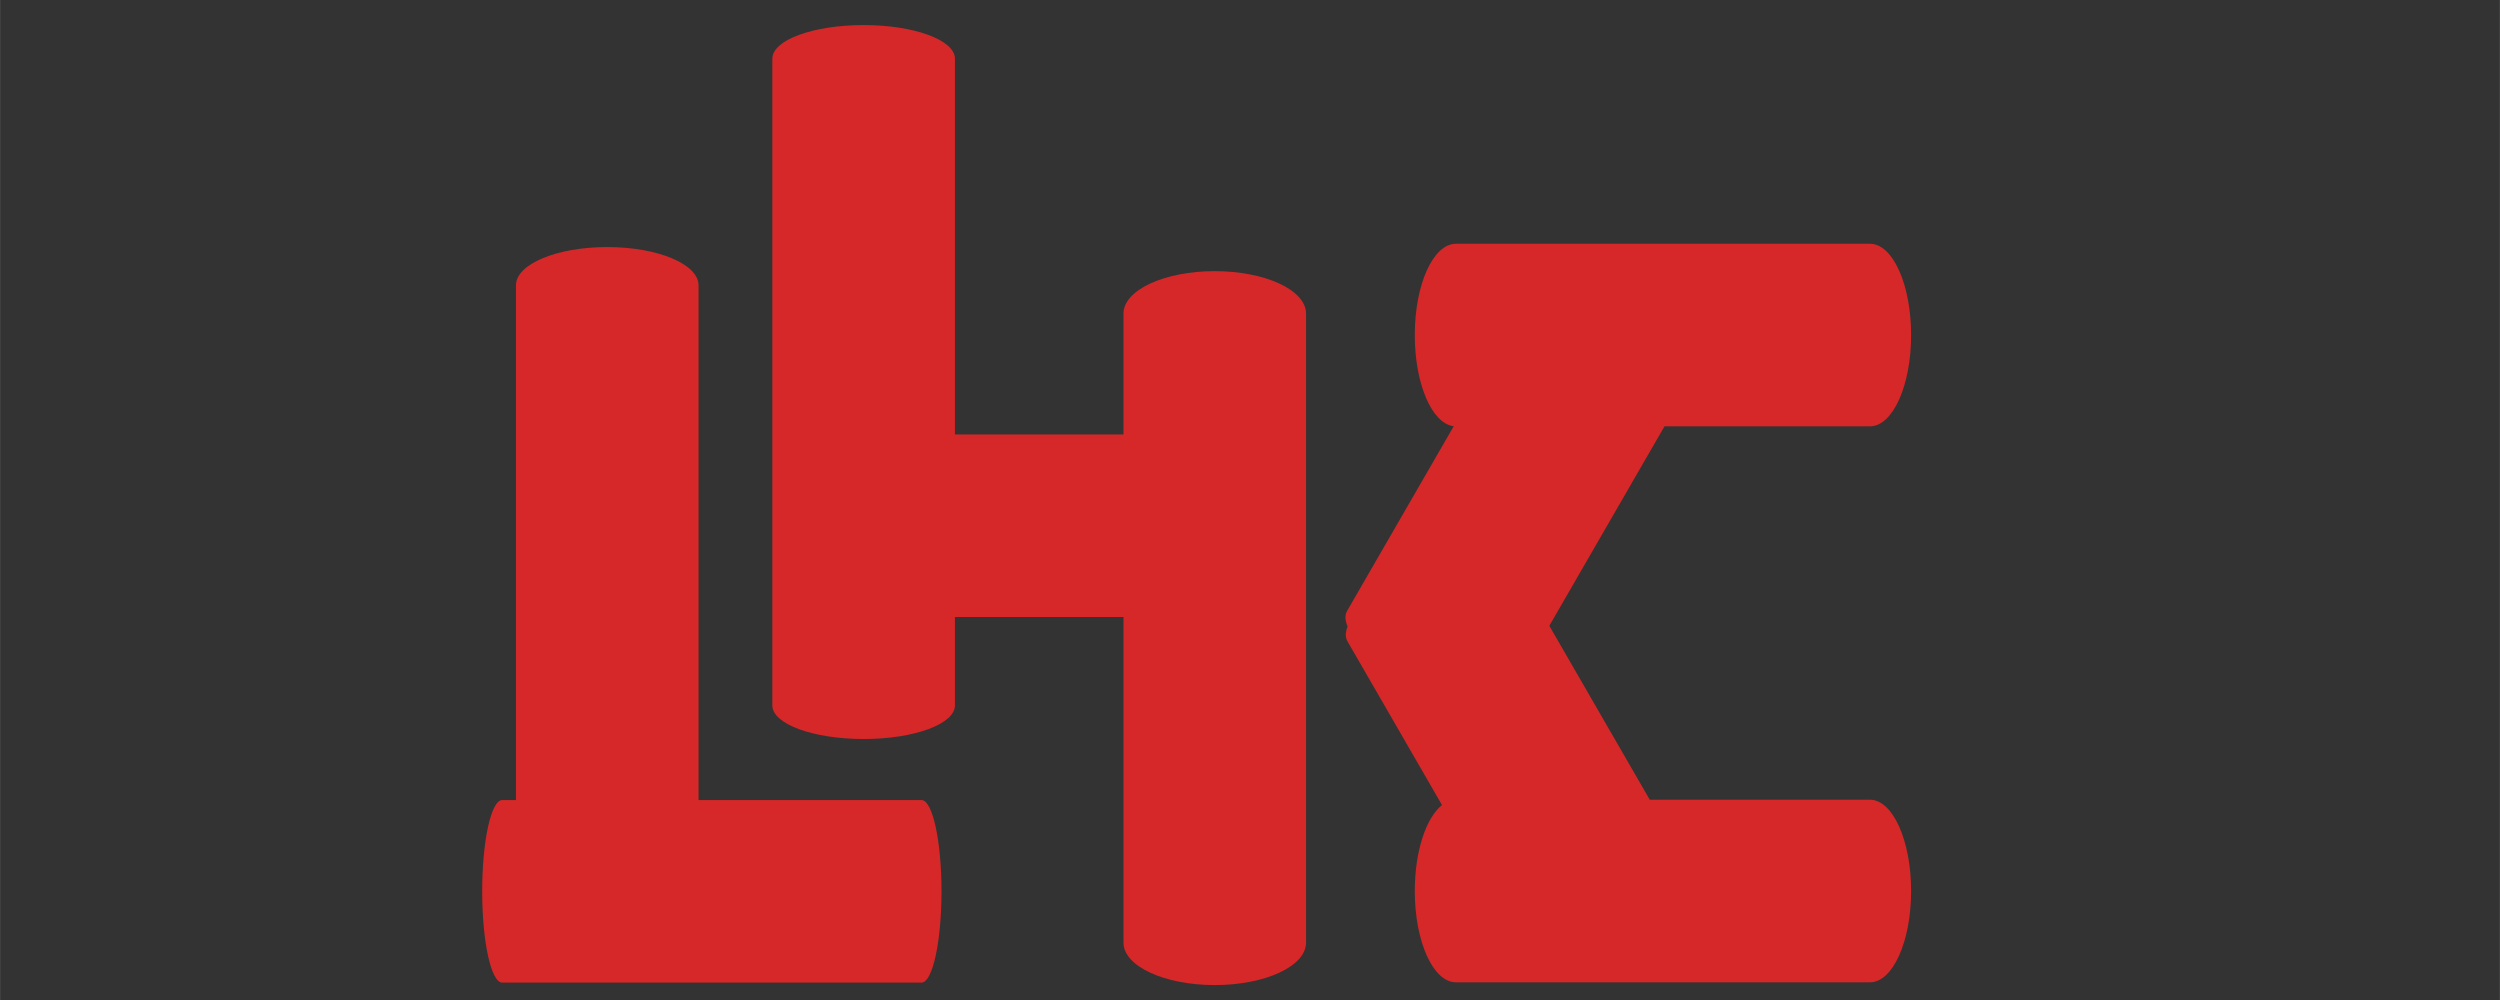<!-- Created with Inkscape (http://www.inkscape.org/) -->
<svg width="75" height="30" version="1.1" viewBox="0 0 19.844 7.938" xmlns="http://www.w3.org/2000/svg" xmlns:xlink="http://www.w3.org/1999/xlink">
 <rect x="0" y="0" width="19.844" height="7.938" fill="#333333" stroke="none"/>
 <defs>
  <linearGradient id="a">
   <stop style="stop-color:#d45500" offset="0"/>
   <stop style="stop-color:#d45500;stop-opacity:0" offset="1"/>
  </linearGradient>
  <linearGradient id="d" x1="-426.87" x2="-179.04" y1="710.65" y2="383.39" gradientUnits="userSpaceOnUse">
   <stop style="stop-color:#d45500" offset="0"/>
   <stop style="stop-color:#d45500;stop-opacity:0" offset="1"/>
  </linearGradient>
  <linearGradient id="c" x1="-685.79" x2="-448.49" y1="287.47" y2="710.6" gradientUnits="userSpaceOnUse" xlink:href="#a"/>
  <linearGradient id="b" x1="-608.28" x2="-812.38" y1="550.99" y2="546.8" gradientUnits="userSpaceOnUse" xlink:href="#a"/>
 </defs>
 <g transform="matrix(.065 0 0 .065 17.816 -4.559)" style="fill:#d62828">
  <path d="m-168.63 73.2c-6.176 0-11.149 1.829-11.149 4.102v78.983c0 2.272 4.972 4.102 11.149 4.102 6.176 0 11.148-1.829 11.148-4.102v-10.796h20.584v39.76c0 2.875 4.972 5.189 11.148 5.189s11.149-2.314 11.149-5.189v-76.808c0-2.875-4.972-5.189-11.149-5.189s-11.148 2.314-11.148 5.189v14.751h-20.584v-45.89c0-2.272-4.972-4.102-11.148-4.102z" style="fill:#d62828"/>
  <path d="m-199.94 100.31c-6.176 0-11.149 2.085-11.149 4.675v62.857h-1.673c-1.358 0-2.451 4.972-2.451 11.149s1.093 11.149 2.451 11.149h51.189c1.358 0 2.451-4.972 2.451-11.149s-1.093-11.149-2.451-11.149h-27.219v-62.857c0-2.59-4.972-4.675-11.149-4.675z" style="fill:#d62828"/>
  <path d="m-96.294 99.907c-2.786 0-5.029 4.972-5.029 11.149 0 5.975 2.099 10.822 4.758 11.132l-13.028 22.566c-0.287 0.498-0.248 1.149 0.062 1.893-0.273 0.704-0.296 1.319-0.021 1.795l11.555 20.014c-1.943 1.541-3.326 5.647-3.326 10.496 0 6.176 2.243 11.149 5.029 11.149h50.556c2.786 0 5.029-4.972 5.029-11.149s-2.243-11.149-5.029-11.149h-26.89l-12.264-21.242 14.063-24.358h25.09c2.786 0 5.029-4.972 5.029-11.148s-2.243-11.149-5.029-11.149z" style="fill:#d62828"/>
 </g>
 <g transform="translate(44.462 63.949)">
  <rect x="-209.84" y="-49.715" width="8.467" height="8.467" rx="0" ry="0" style="fill-opacity:0;stroke-width:4.165"/>
  <g transform="matrix(.049 0 0 .049 -199.17 -52.166)">
   <path transform="scale(.265)" d="m-643.41 284.29c-22.539 0-40.686 6.676-40.686 14.969v288.24c0 8.293 18.146 14.969 40.686 14.969 22.539 0 40.684-6.676 40.684-14.969v-39.4h75.119v145.1c0 10.491 18.144 18.938 40.684 18.938 22.539 0 40.686-8.447 40.686-18.938v-280.3c0-10.491-18.146-18.938-40.686-18.938-22.539 0-40.684 8.447-40.684 18.938v53.832h-75.119v-167.47c0-8.293-18.144-14.969-40.684-14.969z" style="fill:#a02c2c"/>
   <path transform="scale(.265)" d="m-757.66 383.22c-22.539 0-40.686 7.61-40.686 17.062v229.39h-6.104c-4.955 0-8.943 18.146-8.943 40.686 0 22.539 3.988 40.686 8.943 40.686h186.81c4.955 0 8.945-18.146 8.945-40.686 0-22.539-3.99-40.686-8.945-40.686h-99.334v-229.39c0-9.453-18.146-17.062-40.686-17.062z" style="fill:#a02c2c"/>
   <path transform="scale(.265)" d="m-379.42 381.75c-10.168 0-18.354 18.146-18.354 40.686 0 21.804 7.661 39.494 17.365 40.625l-47.545 82.352c-1.049 1.817-0.905 4.191 0.227 6.908-0.997 2.567-1.081 4.814-0.078 6.551l42.17 73.041c-7.09 5.623-12.139 20.607-12.139 38.305 0 22.539 8.186 40.686 18.354 40.686h184.5c10.168 0 18.354-18.146 18.354-40.686 0-22.539-8.186-40.686-18.354-40.686h-98.131l-44.756-77.52 51.322-88.893h91.564c10.168 0 18.354-18.144 18.354-40.684 0-22.539-8.186-40.686-18.354-40.686z" style="fill:#a02c2c"/>
   <path transform="scale(.265)" d="m-379.42 381.75c-10.168 0-18.354 18.146-18.354 40.686 0 21.804 7.661 39.494 17.365 40.625l-47.545 82.352c-1.049 1.817-0.905 4.191 0.227 6.908-0.997 2.567-1.081 4.814-0.078 6.551l42.17 73.041c-7.09 5.623-12.139 20.607-12.139 38.305 0 22.539 8.186 40.686 18.354 40.686h184.5c10.168 0 18.354-18.146 18.354-40.686 0-22.539-8.186-40.686-18.354-40.686h-98.131l-44.756-77.52 51.322-88.893h91.564c10.168 0 18.354-18.144 18.354-40.684 0-22.539-8.186-40.686-18.354-40.686z" style="fill:url(#d)"/>
   <path transform="scale(.265)" d="m-643.41 284.29c-22.539 0-40.686 6.676-40.686 14.969v288.24c0 8.293 18.146 14.969 40.686 14.969 22.539 0 40.684-6.676 40.684-14.969v-39.4h75.119v145.1c0 10.491 18.144 18.938 40.684 18.938 22.539 0 40.686-8.447 40.686-18.938v-280.3c0-10.491-18.146-18.938-40.686-18.938-22.539 0-40.684 8.447-40.684 18.938v53.832h-75.119v-167.47c0-8.293-18.144-14.969-40.684-14.969z" style="fill:url(#c)"/>
   <path transform="scale(.265)" d="m-757.66 383.22c-22.539 0-40.686 7.61-40.686 17.062v229.39h-6.104c-4.955 0-8.943 18.146-8.943 40.686 0 22.539 3.988 40.686 8.943 40.686h186.81c4.955 0 8.945-18.146 8.945-40.686 0-22.539-3.99-40.686-8.945-40.686h-99.334v-229.39c0-9.453-18.146-17.062-40.686-17.062z" style="fill:url(#b)"/>
  </g>
 </g>
 <g transform="translate(230.82 -58.845)" style="fill:#1a1a1a">
  <path d="m-168.63 73.2c-6.176 0-11.149 1.829-11.149 4.102v78.983c0 2.272 4.972 4.102 11.149 4.102 6.176 0 11.148-1.829 11.148-4.102v-10.796h20.584v39.76c0 2.875 4.972 5.189 11.148 5.189s11.149-2.314 11.149-5.189v-76.808c0-2.875-4.972-5.189-11.149-5.189s-11.148 2.314-11.148 5.189v14.751h-20.584v-45.89c0-2.272-4.972-4.102-11.148-4.102z" style="fill:#1a1a1a"/>
  <path d="m-199.94 100.31c-6.176 0-11.149 2.085-11.149 4.675v62.857h-1.673c-1.358 0-2.451 4.972-2.451 11.149s1.093 11.149 2.451 11.149h51.189c1.358 0 2.451-4.972 2.451-11.149s-1.093-11.149-2.451-11.149h-27.219v-62.857c0-2.59-4.972-4.675-11.149-4.675z" style="fill:#1a1a1a"/>
  <path d="m-96.294 99.907c-2.786 0-5.029 4.972-5.029 11.149 0 5.975 2.099 10.822 4.758 11.132l-13.028 22.566c-0.287 0.498-0.248 1.149 0.062 1.893-0.273 0.704-0.296 1.319-0.021 1.795l11.555 20.014c-1.943 1.541-3.326 5.647-3.326 10.496 0 6.176 2.243 11.149 5.029 11.149h50.556c2.786 0 5.029-4.972 5.029-11.149s-2.243-11.149-5.029-11.149h-26.89l-12.264-21.242 14.063-24.358h25.09c2.786 0 5.029-4.972 5.029-11.148s-2.243-11.149-5.029-11.149z" style="fill:#1a1a1a"/>
 </g>
 <g transform="translate(229.14 73.911)" style="fill:#ffffff">
  <path d="m-168.63 73.2c-6.176 0-11.149 1.829-11.149 4.102v78.983c0 2.272 4.972 4.102 11.149 4.102 6.176 0 11.148-1.829 11.148-4.102v-10.796h20.584v39.76c0 2.875 4.972 5.189 11.148 5.189s11.149-2.314 11.149-5.189v-76.808c0-2.875-4.972-5.189-11.149-5.189s-11.148 2.314-11.148 5.189v14.751h-20.584v-45.89c0-2.272-4.972-4.102-11.148-4.102z" style="fill:#ffffff"/>
  <path d="m-199.94 100.31c-6.176 0-11.149 2.085-11.149 4.675v62.857h-1.673c-1.358 0-2.451 4.972-2.451 11.149s1.093 11.149 2.451 11.149h51.189c1.358 0 2.451-4.972 2.451-11.149s-1.093-11.149-2.451-11.149h-27.219v-62.857c0-2.59-4.972-4.675-11.149-4.675z" style="fill:#ffffff"/>
  <path d="m-96.294 99.907c-2.786 0-5.029 4.972-5.029 11.149 0 5.975 2.099 10.822 4.758 11.132l-13.028 22.566c-0.287 0.498-0.248 1.149 0.062 1.893-0.273 0.704-0.296 1.319-0.021 1.795l11.555 20.014c-1.943 1.541-3.326 5.647-3.326 10.496 0 6.176 2.243 11.149 5.029 11.149h50.556c2.786 0 5.029-4.972 5.029-11.149s-2.243-11.149-5.029-11.149h-26.89l-12.264-21.242 14.063-24.358h25.09c2.786 0 5.029-4.972 5.029-11.148s-2.243-11.149-5.029-11.149z" style="fill:#ffffff"/>
 </g>
 <g transform="matrix(.265 0 0 .265 -21.56 3.205)" style="fill:none">
  <circle cx="22" cy="22" r="22" fill="#003049"/>
 </g>
 <g transform="matrix(.265 0 0 .265 -30.528 4.768)" style="fill:none">
  <circle cx="22" cy="22" r="22" fill="#d62828"/>
 </g>
 <g transform="matrix(.265 0 0 .265 -29.851 -4.384)" style="fill:none">
  <circle cx="22" cy="22" r="22" fill="#eae2b7"/>
 </g>
 <g transform="matrix(.265 0 0 .265 -19.263 -2.1)" style="fill:none">
  <circle cx="22" cy="22" r="22" fill="#ffffff"/>
 </g>
 <g transform="matrix(.265 0 0 .265 -25.406 -10.473)" style="fill:none">
  <circle cx="22" cy="22" r="22" fill="#fcbf49"/>
 </g>
 <g transform="matrix(.265 0 0 .265 -17.038 -7.569)" style="fill:none">
  <circle cx="22" cy="22" r="22" fill="#f77f00"/>
 </g>
</svg>
